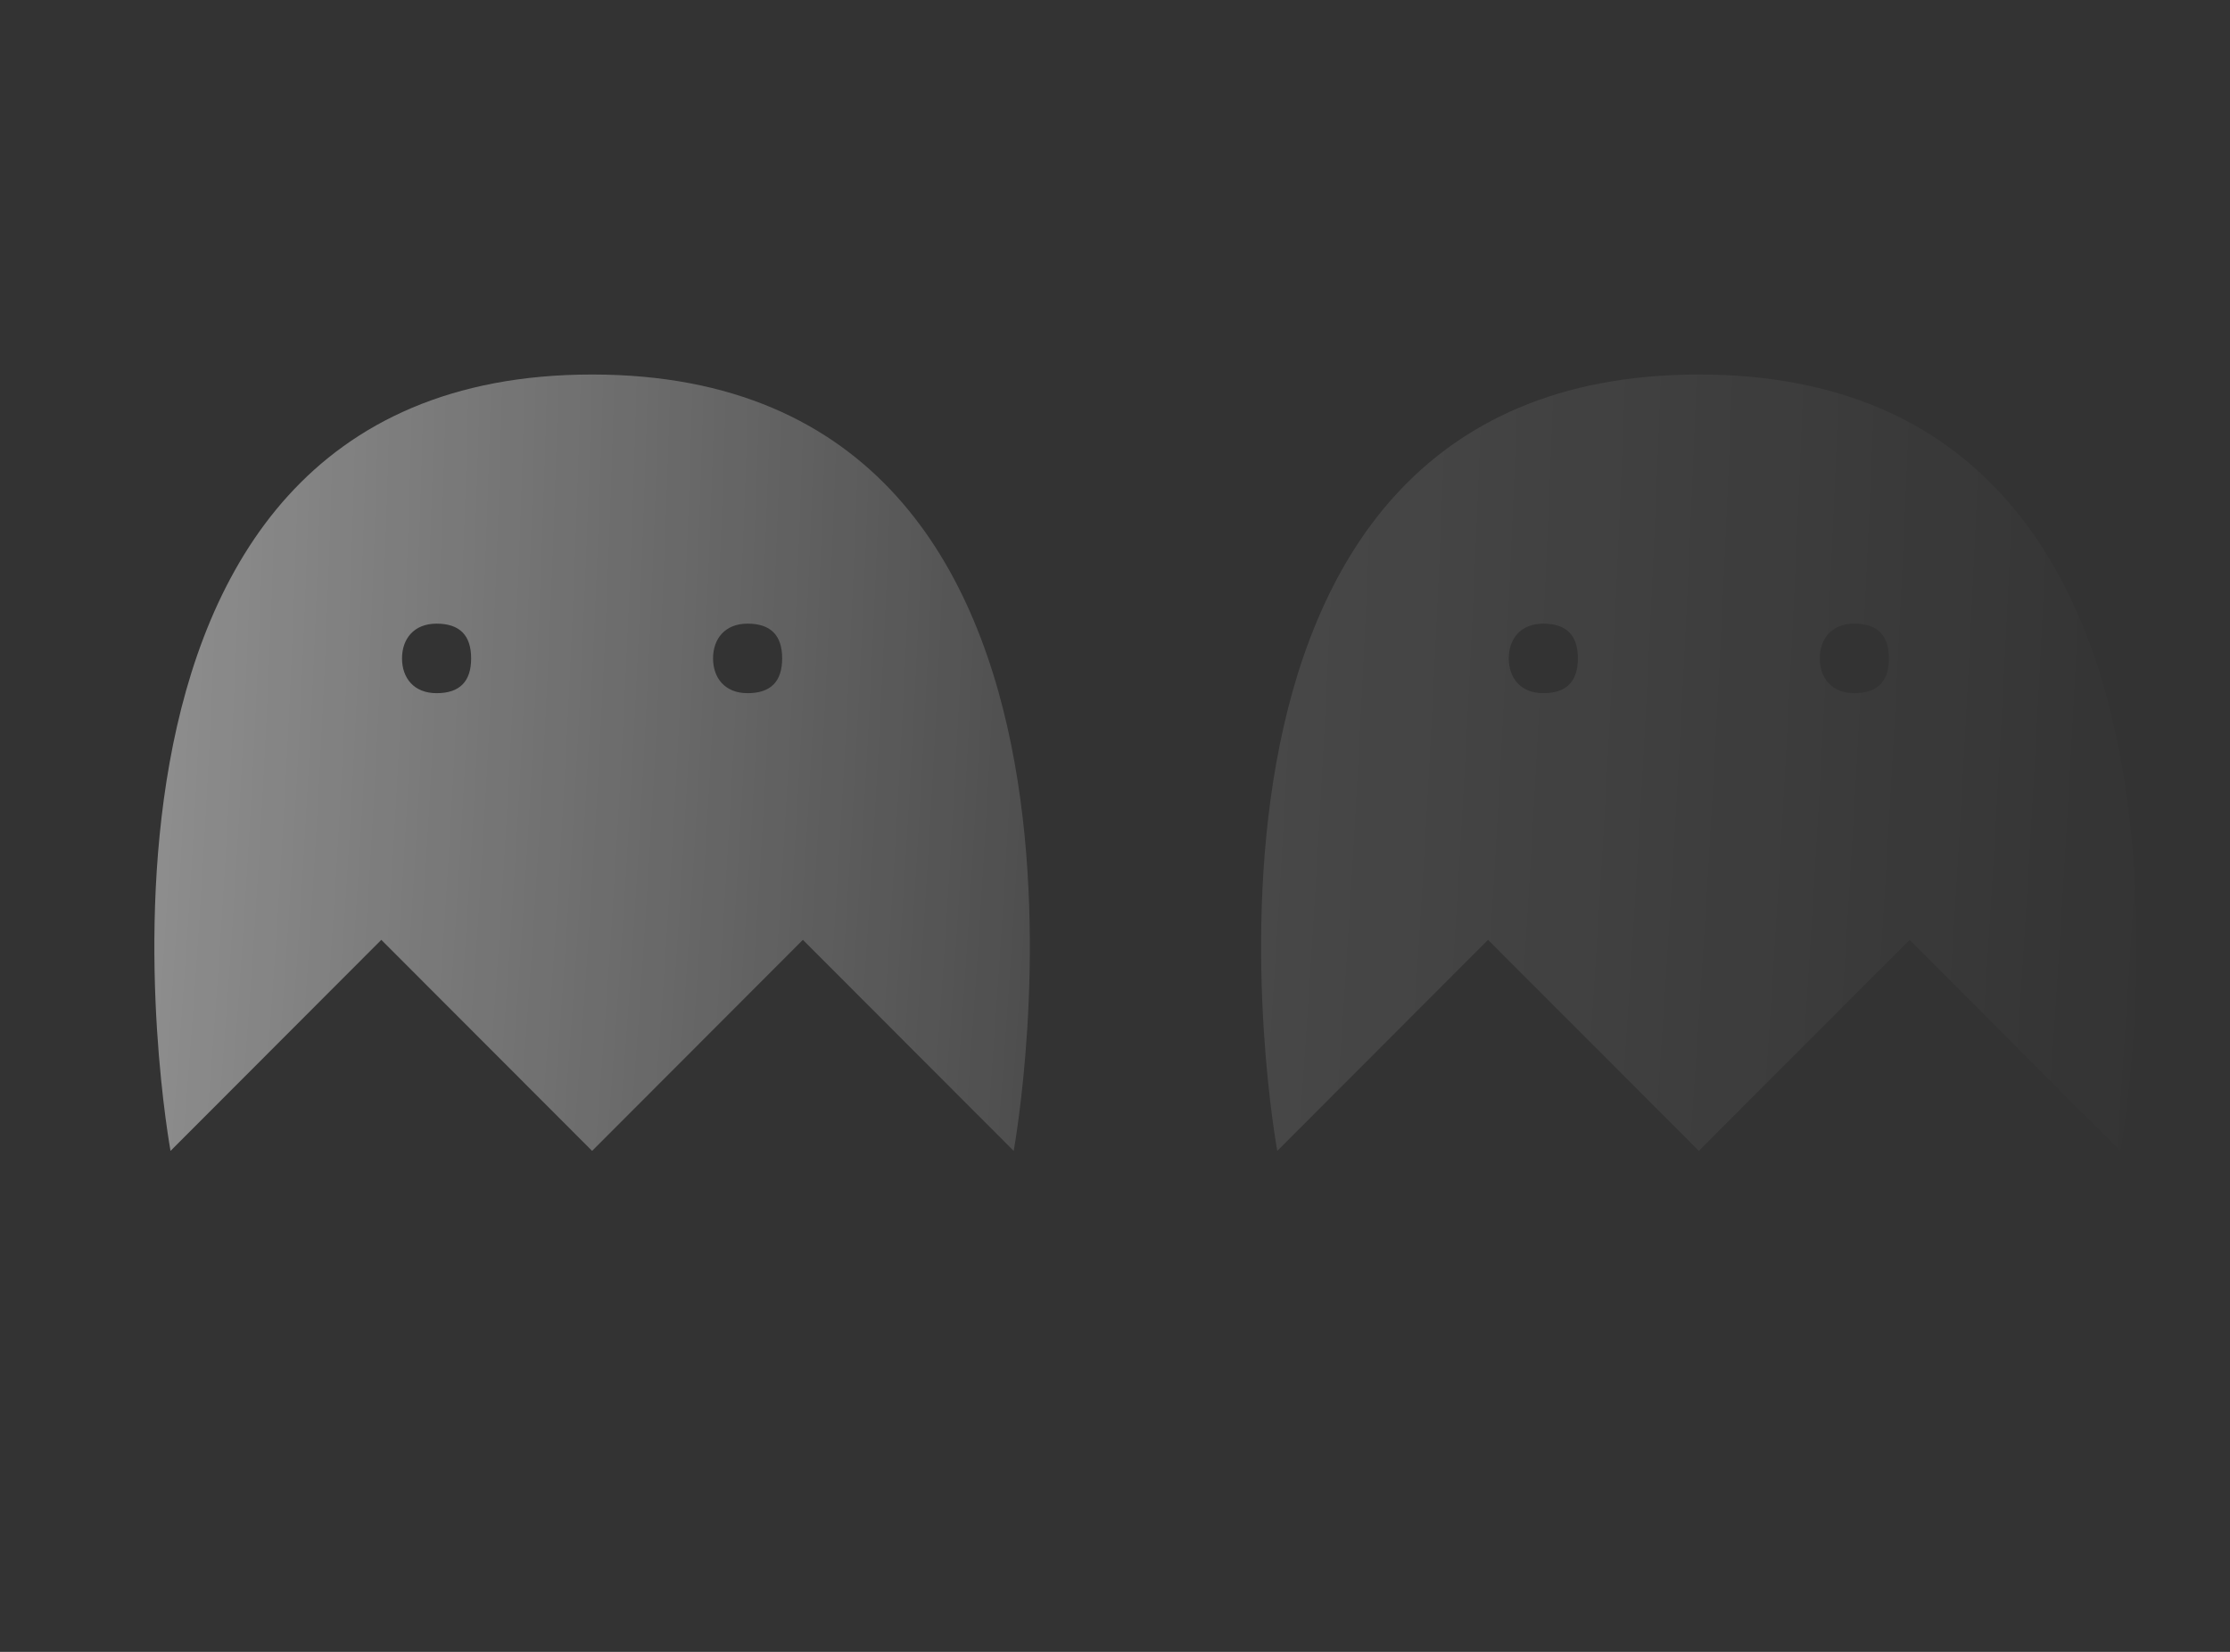 <svg width="135" height="100" viewBox="0 0 135 100" fill="none" xmlns="http://www.w3.org/2000/svg">
<rect x="0" y="0" width="135" height="100" fill="#333333" stroke="none"/>
<path fill-rule="evenodd" clip-rule="evenodd" d="M10.324 69.672L23.084 56.896L35.845 69.672L48.605 56.896L61.366 69.672C61.366 69.672 70.024 22.672 35.845 22.672C1.665 22.672 10.324 69.672 10.324 69.672ZM24.338 39.859C24.338 38.697 25.036 37.754 26.43 37.754C27.825 37.754 28.522 38.456 28.522 39.859C28.522 41.262 27.825 41.963 26.43 41.963C25.036 41.963 24.338 41.021 24.338 39.859ZM43.167 39.859C43.167 38.697 43.864 37.754 45.259 37.754C46.654 37.754 47.351 38.456 47.351 39.859C47.351 41.262 46.654 41.963 45.259 41.963C43.864 41.963 43.167 41.021 43.167 39.859Z" fill="url(#paint0_radial)"/>
<path fill-rule="evenodd" clip-rule="evenodd" d="M77.324 69.672L90.084 56.895L102.845 69.672L115.605 56.895L128.365 69.672C128.365 69.672 137.024 22.672 102.845 22.672C68.665 22.672 77.324 69.672 77.324 69.672ZM91.338 39.859C91.338 38.697 92.035 37.754 93.43 37.754C94.825 37.754 95.522 38.456 95.522 39.859C95.522 41.262 94.825 41.963 93.43 41.963C92.035 41.963 91.338 41.021 91.338 39.859ZM110.167 39.859C110.167 38.697 110.864 37.754 112.259 37.754C113.654 37.754 114.351 38.456 114.351 39.859C114.351 41.262 113.654 41.963 112.259 41.963C110.864 41.963 110.167 41.021 110.167 39.859Z" fill="url(#paint1_radial)"/>
<defs>
<radialGradient id="paint0_radial" cx="0" cy="0" r="1" gradientUnits="userSpaceOnUse" gradientTransform="translate(-82.719 49.778) rotate(2.083) scale(214.462 593.924)">
<stop stop-color="white"/>
<stop offset="0.677" stop-color="white" stop-opacity="0.13"/>
<stop offset="1" stop-color="white" stop-opacity="0"/>
</radialGradient>
<radialGradient id="paint1_radial" cx="0" cy="0" r="1" gradientUnits="userSpaceOnUse" gradientTransform="translate(-82.719 49.778) rotate(2.083) scale(214.462 593.924)">
<stop stop-color="white"/>
<stop offset="0.677" stop-color="white" stop-opacity="0.13"/>
<stop offset="1" stop-color="white" stop-opacity="0"/>
</radialGradient>
</defs>
</svg>
